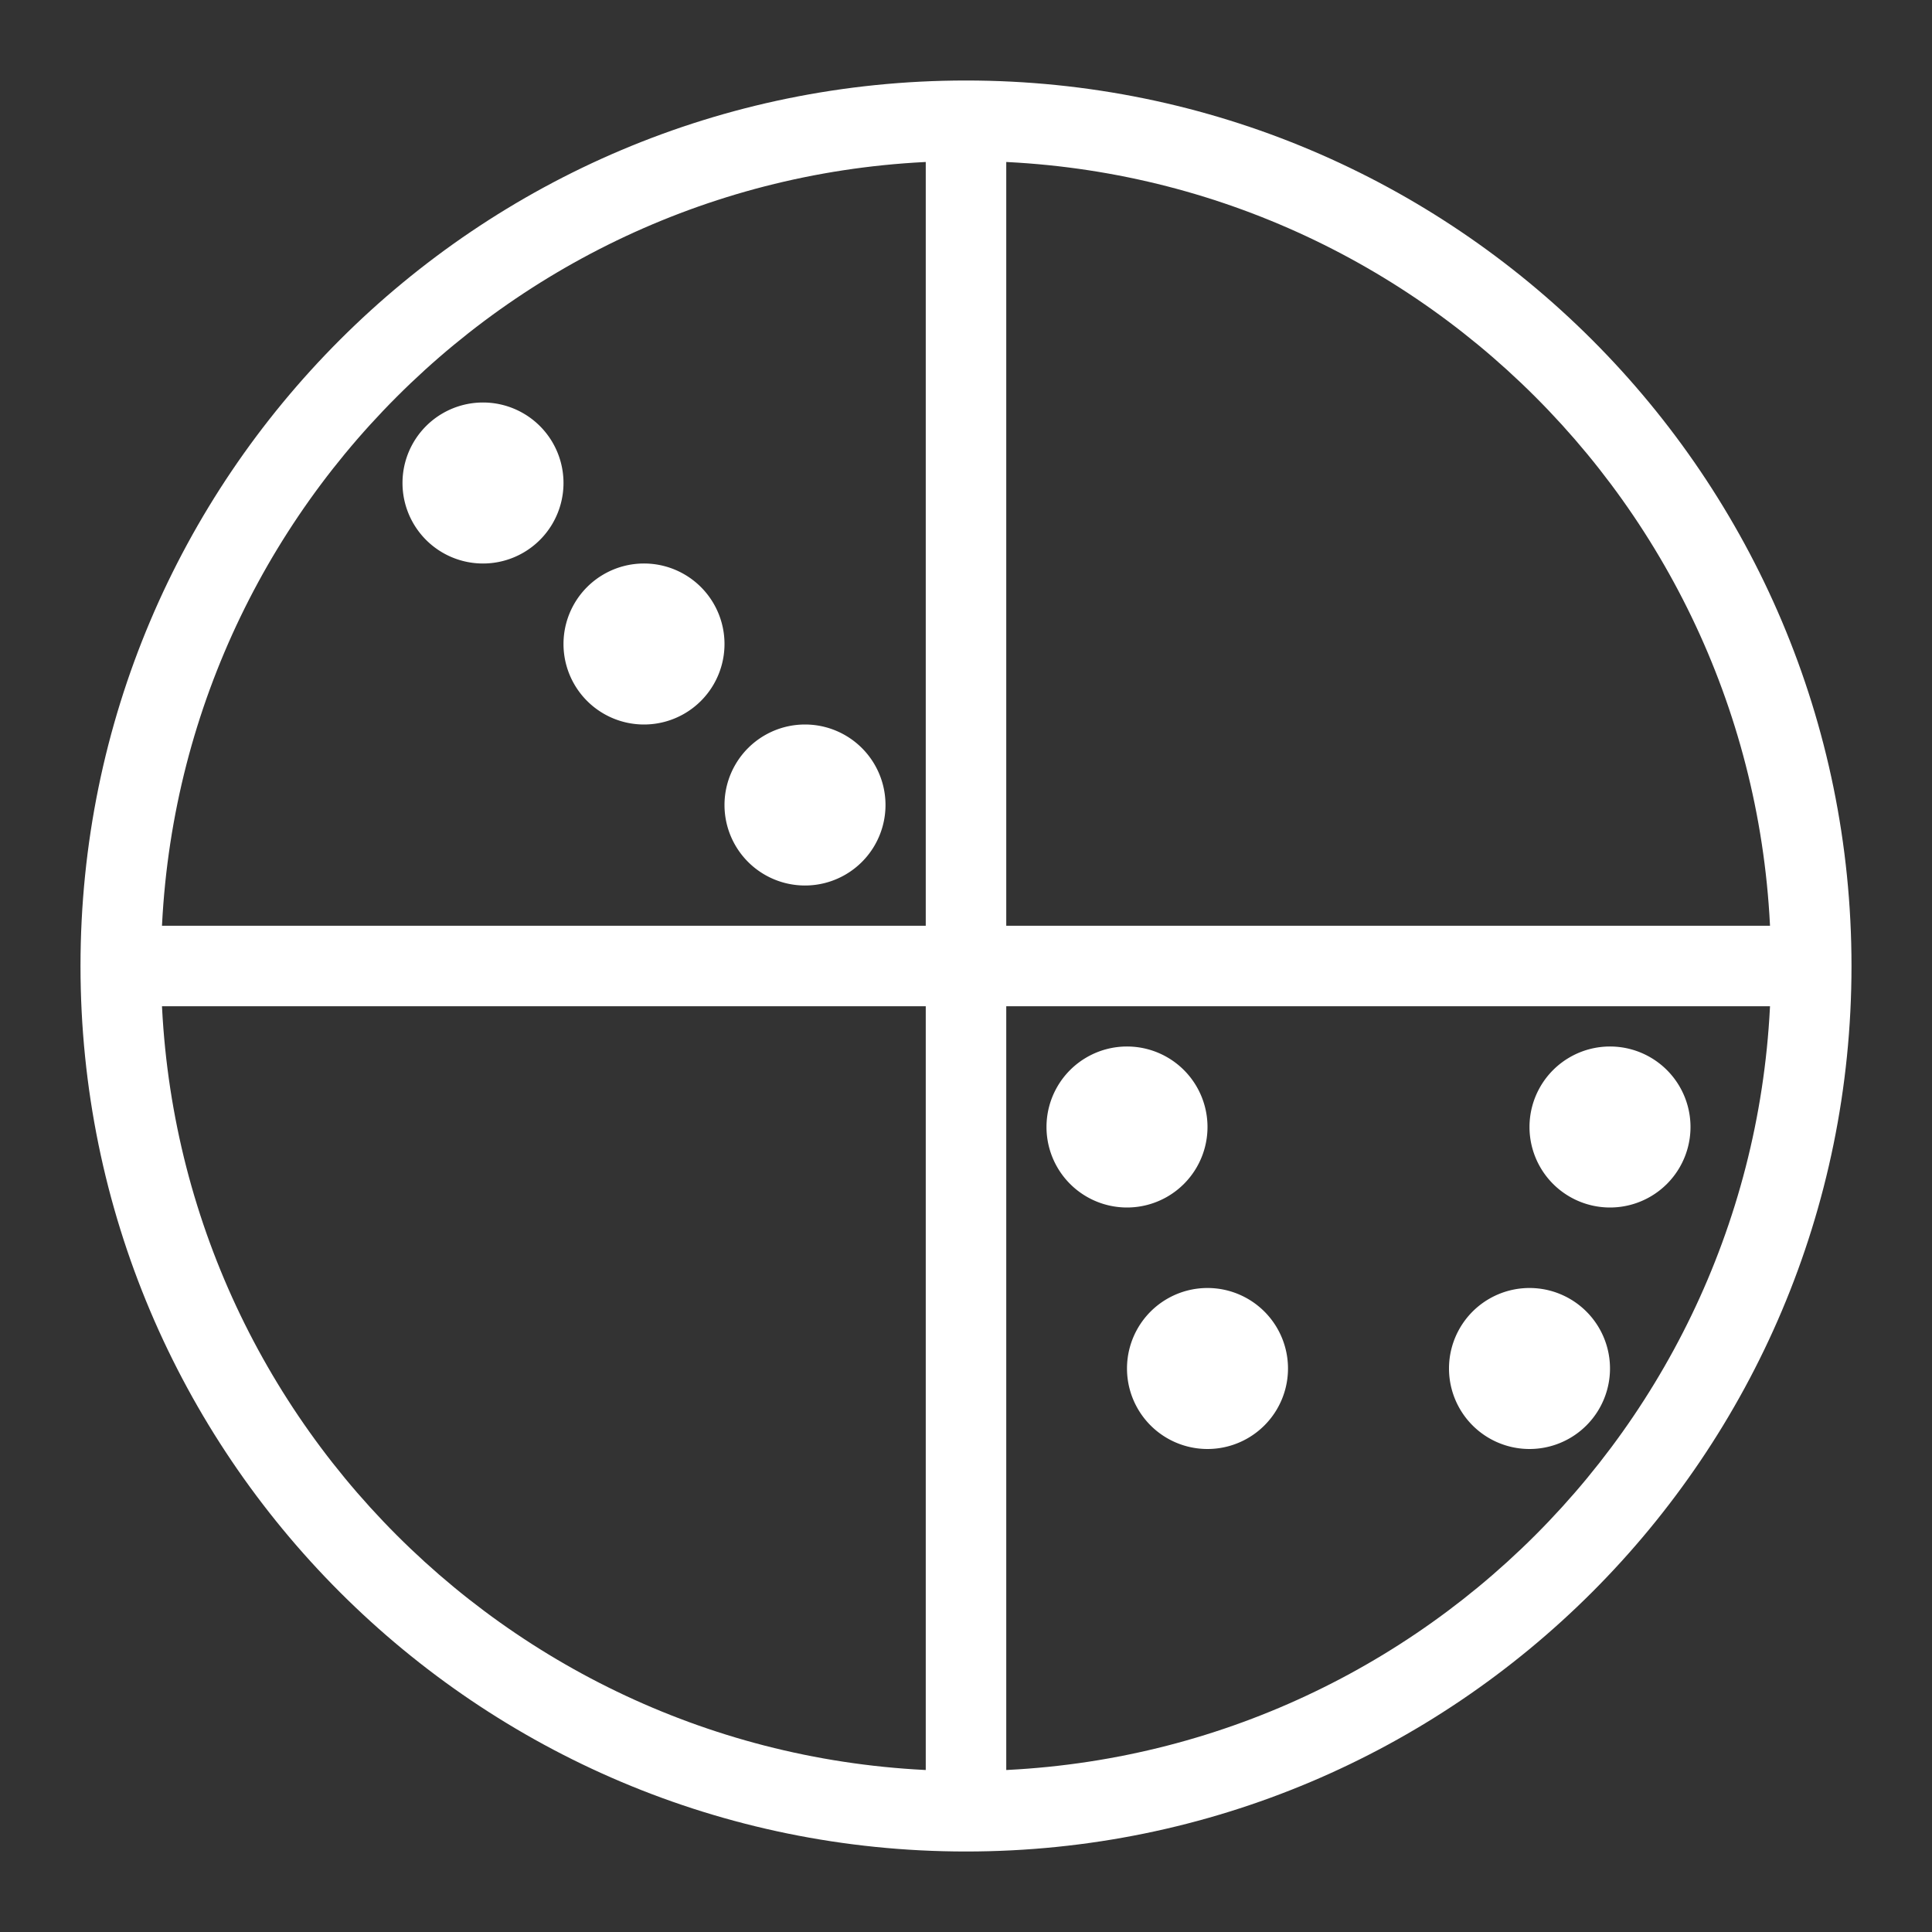 <?xml version="1.0" encoding="UTF-8" standalone="no"?>
<!-- Created with Inkscape (http://www.inkscape.org/) -->

<svg
   xmlns:dc="http://purl.org/dc/elements/1.1/"
   xmlns:cc="http://creativecommons.org/ns#"
   xmlns:rdf="http://www.w3.org/1999/02/22-rdf-syntax-ns#"
   xmlns:svg="http://www.w3.org/2000/svg"
   xmlns="http://www.w3.org/2000/svg"
   xmlns:xlink="http://www.w3.org/1999/xlink"
   xmlns:sodipodi="http://sodipodi.sourceforge.net/DTD/sodipodi-0.dtd"
   xmlns:inkscape="http://www.inkscape.org/namespaces/inkscape"
   width="72"
   height="72"
   id="svg2996"
   version="1.1"
   inkscape:version="0.48.3.1 r9886"
   sodipodi:docname="ic_stat_notify_location.svg"
   inkscape:export-filename="/home/michael/src/lsrntools/extra/ic_stat_notify_location.png"
   inkscape:export-xdpi="90"
   inkscape:export-ydpi="90">
  <rect width="100%" height="100%" fill="#333333" stroke="none"/>
  <defs
     id="defs2998">
    <radialGradient
       inkscape:collect="always"
       xlink:href="#linearGradient3785"
       id="radialGradient3791"
       cx="72"
       cy="72"
       fx="72"
       fy="72"
       r="60"
       gradientUnits="userSpaceOnUse" />
    <linearGradient
       id="linearGradient3785">
      <stop
         style="stop-color:#3e3e3e;stop-opacity:1;"
         offset="0"
         id="stop3787" />
      <stop
         style="stop-color:#000000;stop-opacity:1;"
         offset="1"
         id="stop3789" />
    </linearGradient>
    <radialGradient
       r="60"
       fy="72"
       fx="72"
       cy="72"
       cx="72"
       gradientUnits="userSpaceOnUse"
       id="radialGradient3926"
       xlink:href="#linearGradient3785"
       inkscape:collect="always" />
    <radialGradient
       inkscape:collect="always"
       xlink:href="#linearGradient3785"
       id="radialGradient3969"
       gradientUnits="userSpaceOnUse"
       cx="72"
       cy="72"
       fx="72"
       fy="72"
       r="60" />
  </defs>
  <sodipodi:namedview
     id="base"
     pagecolor="#000000"
     bordercolor="#666666"
     borderopacity="1.0"
     inkscape:pageopacity="0"
     inkscape:pageshadow="2"
     inkscape:zoom="8.8194444"
     inkscape:cx="36.057008"
     inkscape:cy="36"
     inkscape:current-layer="layer1"
     showgrid="true"
     inkscape:grid-bbox="true"
     inkscape:document-units="px"
     inkscape:window-width="1440"
     inkscape:window-height="831"
     inkscape:window-x="0"
     inkscape:window-y="148"
     inkscape:window-maximized="1">
    <inkscape:grid
       type="xygrid"
       id="grid3004"
       empspacing="12"
       visible="true"
       enabled="true"
       snapvisiblegridlinesonly="true" />
  </sodipodi:namedview>
  <g
     id="layer1"
     inkscape:label="Layer 1"
     inkscape:groupmode="layer"
     transform="translate(0,40)">
    <path
       style="fill:#ffffff;fill-opacity:1;stroke:none;stroke-width:1.771;stroke-linejoin:miter;stroke-miterlimit:4;stroke-opacity:1;stroke-dasharray:none;stroke-dashoffset:0"
       d="M 36 3 C 17.775 3 3 17.775 3 36 C 3 54.225 17.775 69 36 69 C 54.225 69 69 54.225 69 36 C 69 17.775 54.225 3 36 3 z M 36 6 C 52.569 6 66 19.431 66 36 C 66 52.569 52.569 66 36 66 C 19.431 66 6 52.569 6 36 C 6 19.431 19.431 6 36 6 z "
       transform="translate(0,-40)"
       id="path3878" />
    <rect
       style="fill:#ffffff;fill-opacity:1;stroke:none"
       id="rect3900"
       width="3"
       height="64"
       x="34.5"
       y="-36" />
    <rect
       style="fill:#ffffff;fill-opacity:1;stroke:none"
       id="rect3902"
       width="64"
       height="3"
       x="4"
       y="-5.5" />
    <path
       sodipodi:type="arc"
       style="fill:#ffffff;fill-opacity:1;stroke:none"
       id="path3792"
       sodipodi:cx="42"
       sodipodi:cy="54"
       sodipodi:rx="6"
       sodipodi:ry="6"
       d="m 48,54 a 6,6 0 1 1 -12,0 6,6 0 1 1 12,0 z"
       transform="matrix(0.5,0,0,0.5,21,-25)" />
    <path
       sodipodi:type="arc"
       style="fill:#ffffff;fill-opacity:1;stroke:none"
       id="path3792-2"
       sodipodi:cx="42"
       sodipodi:cy="54"
       sodipodi:rx="6"
       sodipodi:ry="6"
       d="m 48,54 a 6,6 0 1 1 -12,0 6,6 0 1 1 12,0 z"
       transform="matrix(0.5,0,0,0.5,39,-25)" />
    <path
       sodipodi:type="arc"
       style="fill:#ffffff;fill-opacity:1;stroke:none"
       id="path3792-8"
       sodipodi:cx="42"
       sodipodi:cy="54"
       sodipodi:rx="6"
       sodipodi:ry="6"
       d="m 48,54 a 6,6 0 1 1 -12,0 6,6 0 1 1 12,0 z"
       transform="matrix(0.5,0,0,0.5,24,-16)" />
    <path
       sodipodi:type="arc"
       style="fill:#ffffff;fill-opacity:1;stroke:none"
       id="path3792-9"
       sodipodi:cx="42"
       sodipodi:cy="54"
       sodipodi:rx="6"
       sodipodi:ry="6"
       d="m 48,54 a 6,6 0 1 1 -12,0 6,6 0 1 1 12,0 z"
       transform="matrix(0.5,0,0,0.5,36,-16)" />
    <path
       sodipodi:type="arc"
       style="fill:#ffffff;fill-opacity:1;stroke:none"
       id="path3792-1"
       sodipodi:cx="42"
       sodipodi:cy="54"
       sodipodi:rx="6"
       sodipodi:ry="6"
       d="m 48,54 a 6,6 0 1 1 -12,0 6,6 0 1 1 12,0 z"
       transform="matrix(0.5,0,0,0.5,9,-37)" />
    <path
       sodipodi:type="arc"
       style="fill:#ffffff;fill-opacity:1;stroke:none"
       id="path3792-21"
       sodipodi:cx="42"
       sodipodi:cy="54"
       sodipodi:rx="6"
       sodipodi:ry="6"
       d="m 48,54 a 6,6 0 1 1 -12,0 6,6 0 1 1 12,0 z"
       transform="matrix(0.5,0,0,0.5,3,-43)" />
    <path
       sodipodi:type="arc"
       style="fill:#ffffff;fill-opacity:1;stroke:none"
       id="path3792-6"
       sodipodi:cx="42"
       sodipodi:cy="54"
       sodipodi:rx="6"
       sodipodi:ry="6"
       d="m 48,54 a 6,6 0 1 1 -12,0 6,6 0 1 1 12,0 z"
       transform="matrix(0.5,0,0,0.5,-3,-49)" />
  </g>
</svg>
